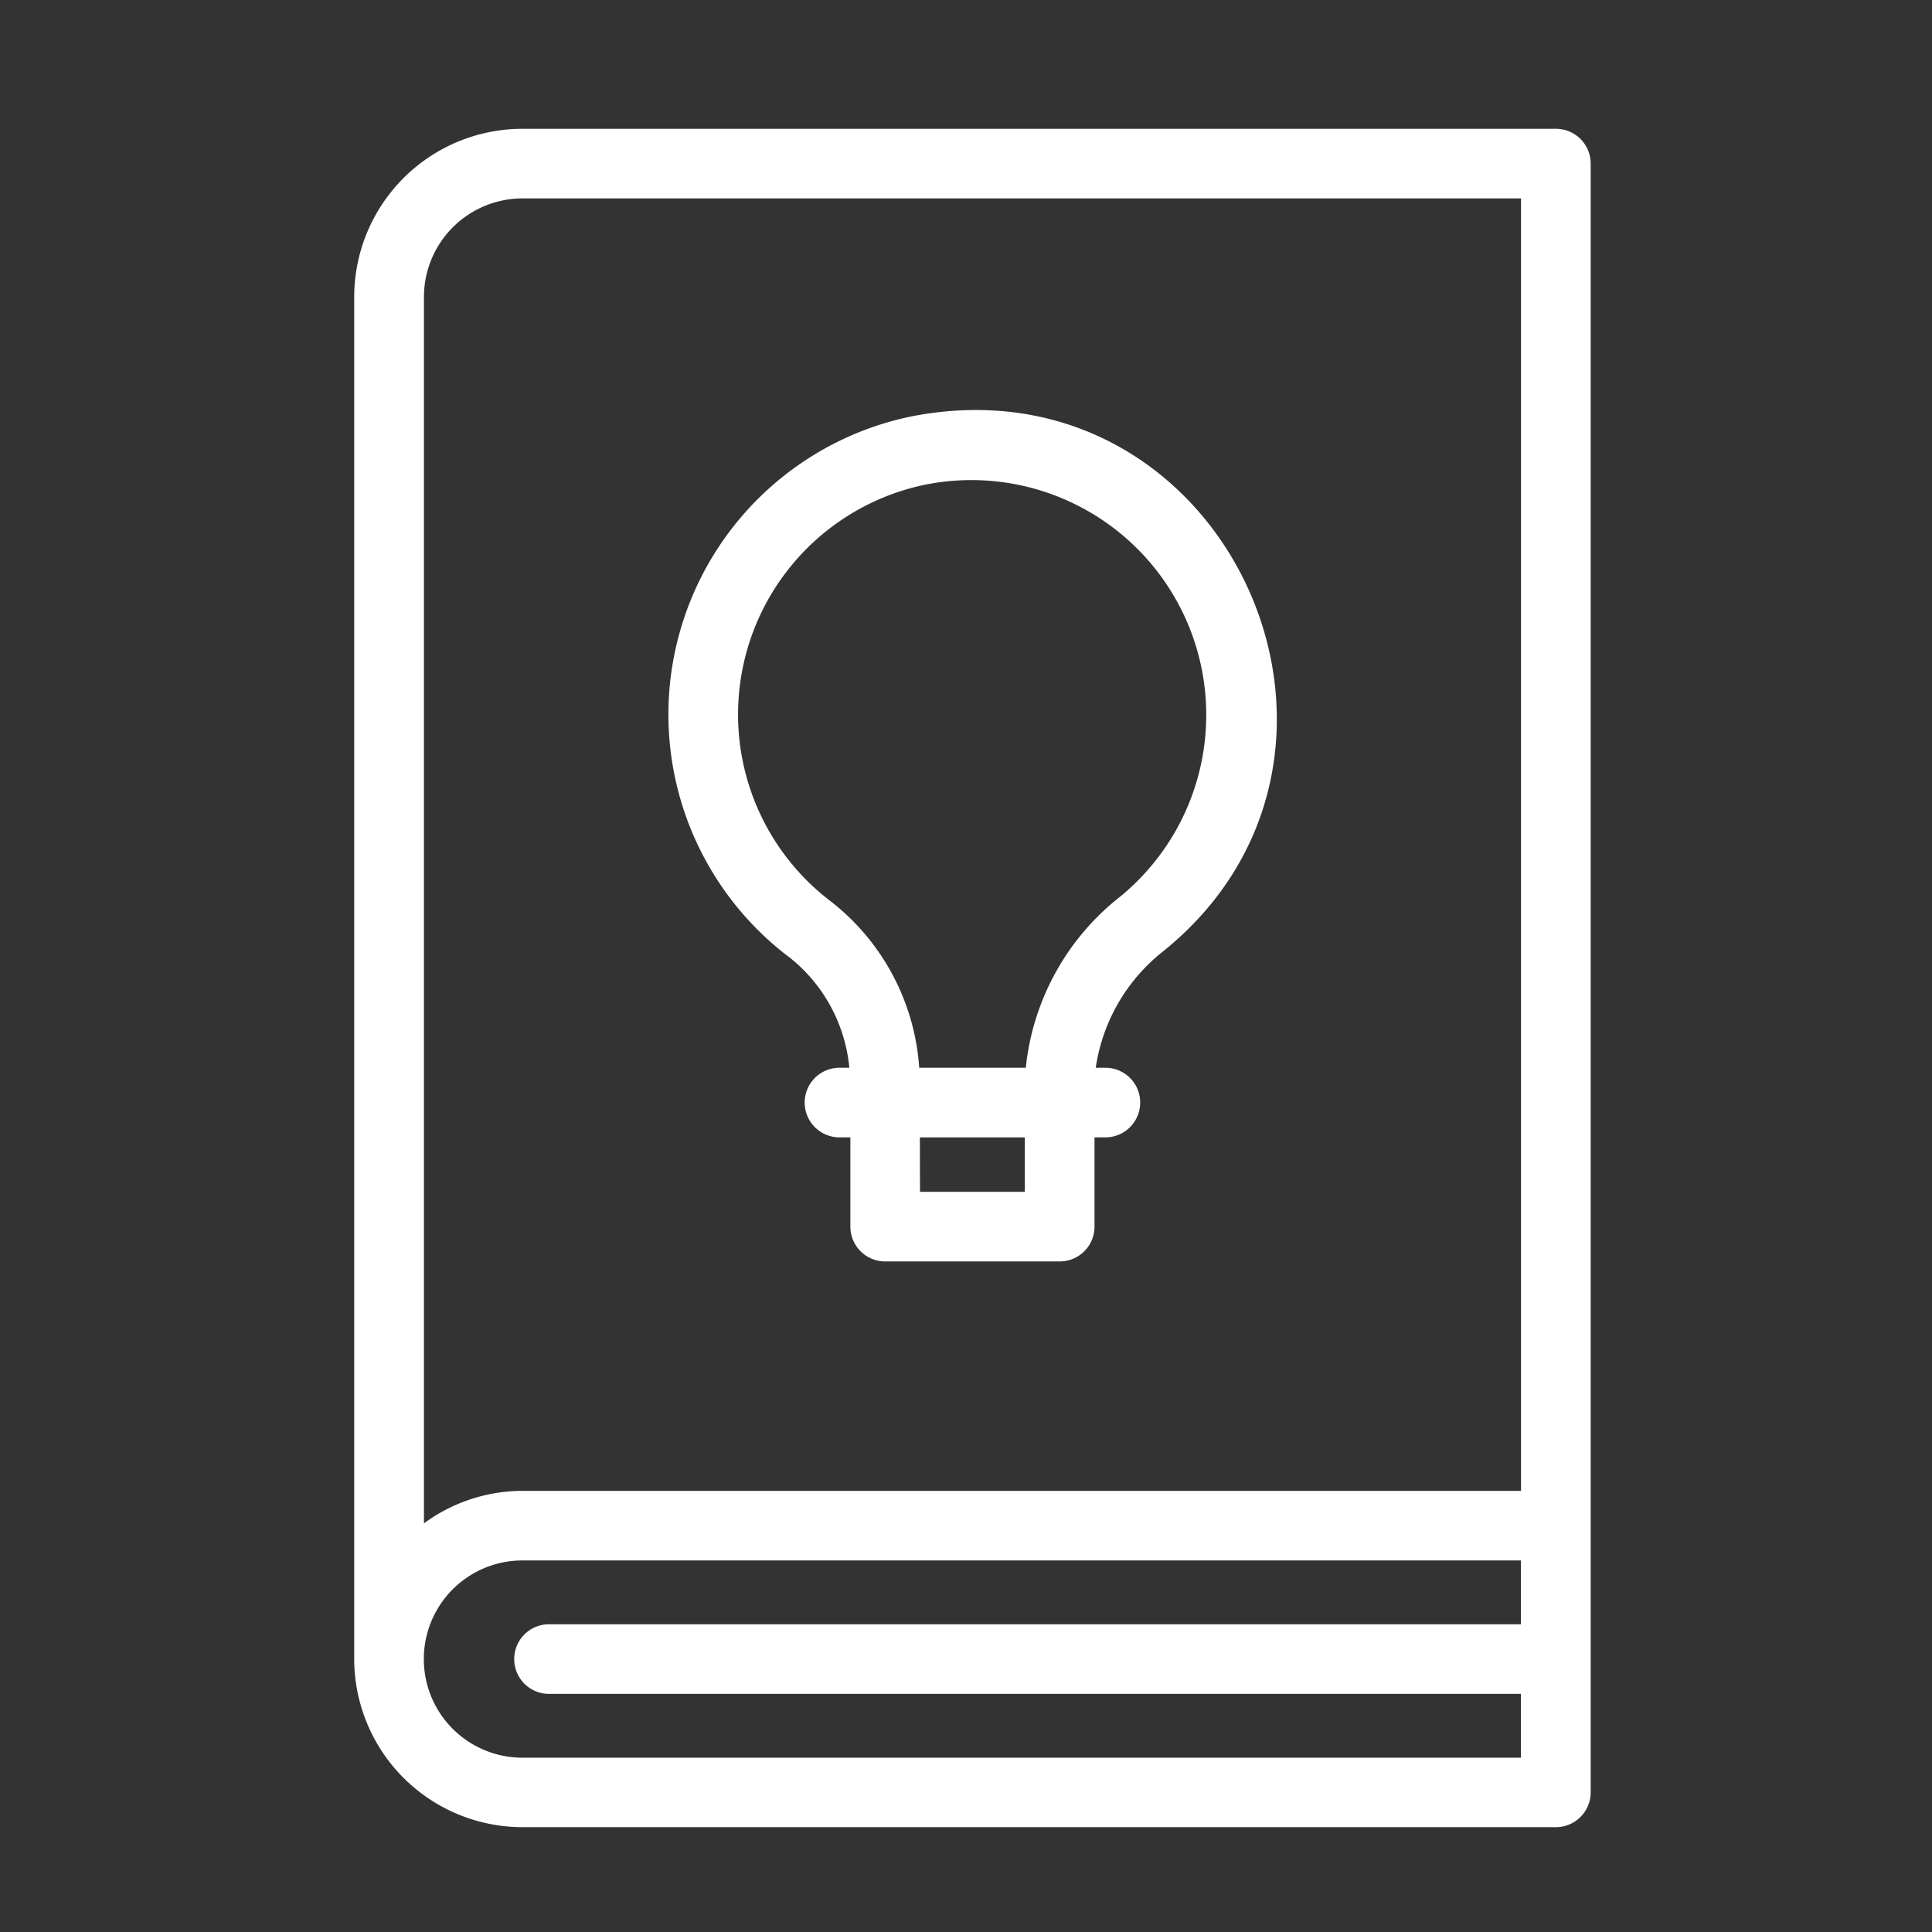 <svg xmlns="http://www.w3.org/2000/svg" xmlns:xlink="http://www.w3.org/1999/xlink" width="60" height="60" viewBox="0 0 60 60">
  <rect x="0" y="0" width="60" height="60" fill="#333333" stroke="none"/>
  <defs>
    <clipPath id="clip-path">
      <rect id="Rectangle_594" data-name="Rectangle 594" width="38.399" height="52.748" fill="#fff"/>
    </clipPath>
  </defs>
  <g id="Group_13944" data-name="Group 13944" transform="translate(11245 23854)">
    <rect id="Rectangle_9565" data-name="Rectangle 9565" width="60" height="60" transform="translate(-11245 -23854)" fill="none"/>
    <g id="Group_13943" data-name="Group 13943" transform="translate(-11234 -23850)">
      <g id="Group_2048" data-name="Group 2048" transform="translate(0 0)" clip-path="url(#clip-path)">
        <path id="Path_201" data-name="Path 201" d="M38.4,1.081A1.081,1.081,0,0,0,37.318,0H5.225A5.227,5.227,0,0,0,0,5.221s0,42.289,0,42.3a5.229,5.229,0,0,0,5.223,5.223H37.315A1.081,1.081,0,0,0,38.4,51.667ZM5.225,2.162H36.237V42.3H5.227a5.182,5.182,0,0,0-3.061,1.009V5.221A3.062,3.062,0,0,1,5.225,2.162m0,48.425a3.063,3.063,0,1,1,0-6.126H36.234v1.982H6.05a1.081,1.081,0,1,0,0,2.162H36.234v1.982Z" fill="#fff"/>
        <path id="Path_202" data-name="Path 202" d="M40.382,49.769a4.964,4.964,0,0,1,1.871,3.437h-.306a1.081,1.081,0,1,0,0,2.162h.338V58.14a1.08,1.08,0,0,0,1.081,1.081h5.42a1.081,1.081,0,0,0,1.081-1.081V55.368h.338a1.081,1.081,0,0,0,0-2.162h-.3a5.651,5.651,0,0,1,2.12-3.637c7.556-6.128,1.945-18.5-7.84-16.592a9.451,9.451,0,0,0-3.806,16.792m4.065,5.6h3.258v1.69H44.447ZM44.6,35.1A7.293,7.293,0,0,1,50.666,47.89a7.761,7.761,0,0,0-2.933,5.316h-3.31a7.165,7.165,0,0,0-2.738-5.161A7.288,7.288,0,0,1,44.6,35.1" transform="translate(-26.876 -24.046)" fill="#fff"/>
      </g>
    </g>
  </g>
</svg>
